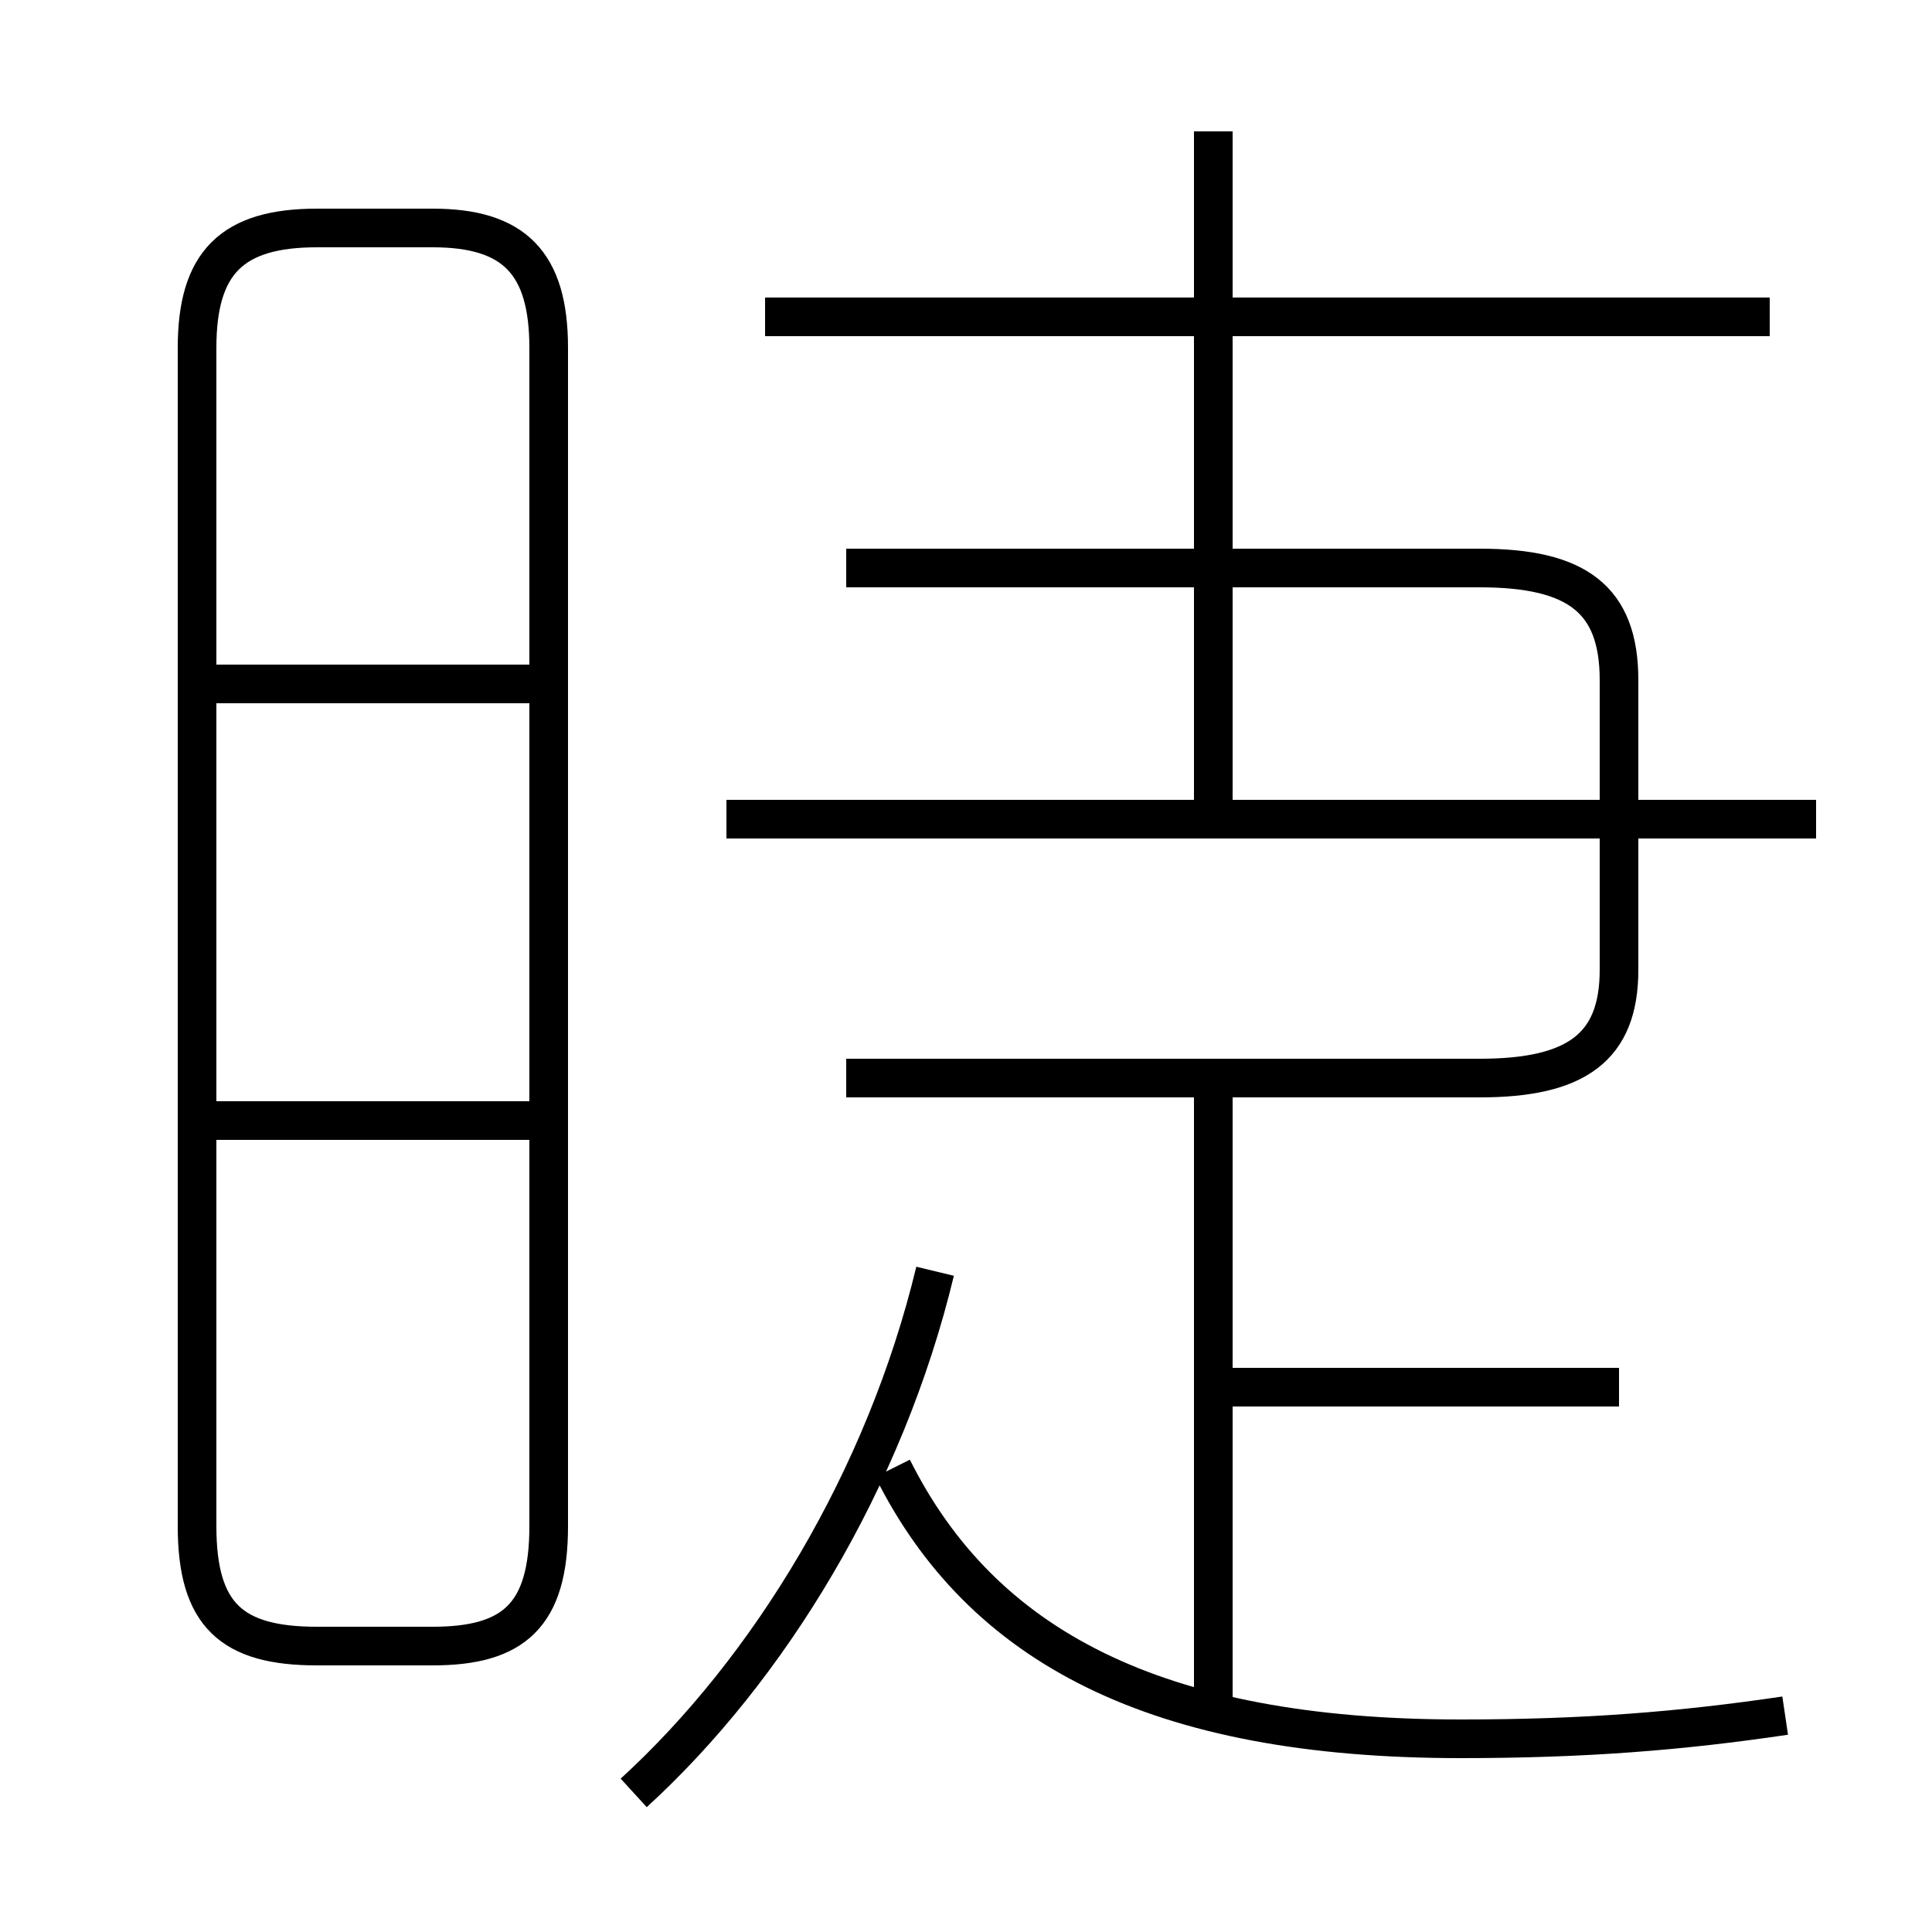 <?xml version='1.0' encoding='utf8'?>
<svg viewBox="0.0 -6.0 50.0 50.0" version="1.1" xmlns="http://www.w3.org/2000/svg">
<rect x="0.0" y="-6.0" width="50.0" height="50.0" fill="#808080" stroke="none"/>
<rect x="-1000" y="-1000" width="2000" height="2000" stroke="white" fill="white"/>
<g style="fill:white;stroke:#000000;  stroke-width:1">
<path d="M 46.2 0.4 C 43.5 0.8 41.0 1.0 37.8 1.0 C 29.9 1.0 25.4 -1.4 23.1 -6.0 M 14.2 -15.0 L 5.2 -15.0 M 16.4 2.4 C 19.9 -0.8 22.9 -5.7 24.2 -11.1 M 8.2 -1.4 L 11.2 -1.4 C 13.3 -1.4 14.2 -2.2 14.2 -4.5 L 14.2 -35.0 C 14.2 -37.2 13.3 -38.1 11.2 -38.1 L 8.2 -38.1 C 6.0 -38.1 5.1 -37.2 5.1 -35.0 L 5.1 -4.5 C 5.1 -2.2 6.0 -1.4 8.2 -1.4 Z M 14.2 -26.3 L 5.2 -26.3 M 41.9 -8.1 L 31.4 -8.1 M 31.4 0.3 L 31.4 -16.1 M 21.9 -16.1 L 38.3 -16.1 C 40.8 -16.1 41.9 -16.9 41.9 -18.9 L 41.9 -26.4 C 41.9 -28.5 40.8 -29.3 38.3 -29.3 L 21.9 -29.3 M 47.0 -22.8 L 18.8 -22.8 M 31.4 -23.1 L 31.4 -40.6 M 45.8 -35.8 L 19.8 -35.8" transform="translate(0.0, 38.0)" />
</g>
</svg>